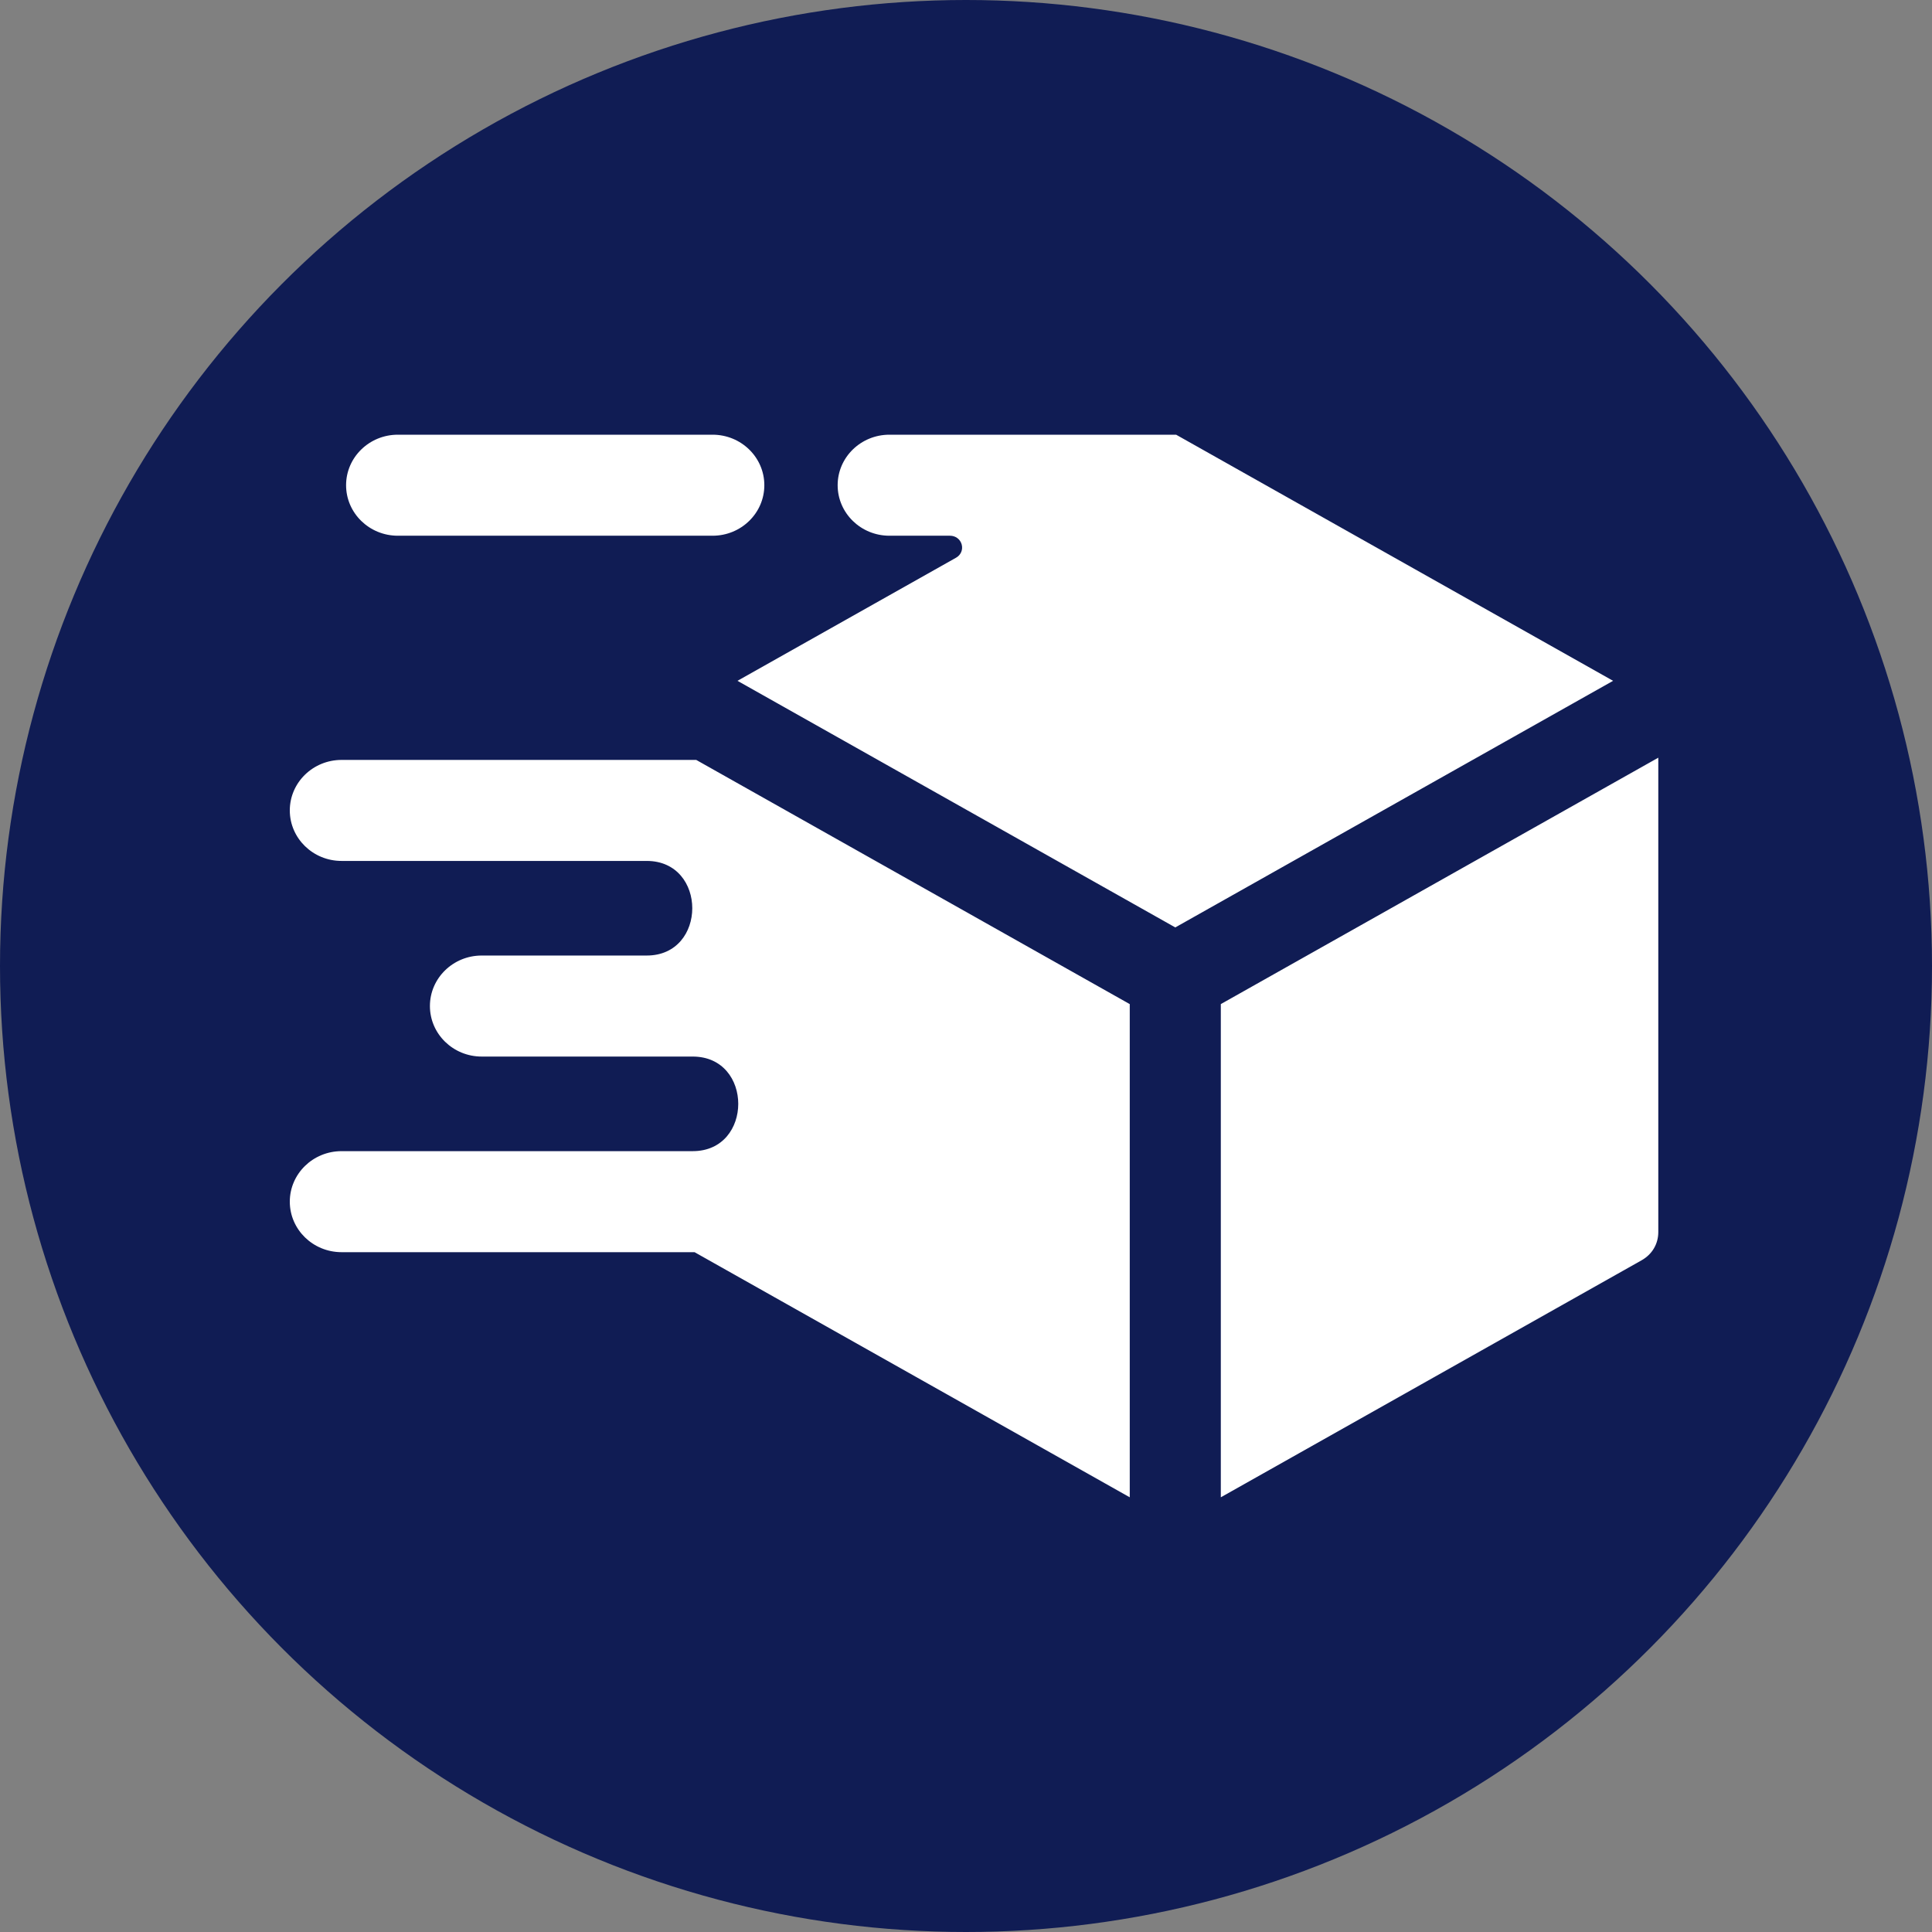 <svg width="120" height="120" viewBox="0 0 120 120" fill="none" xmlns="http://www.w3.org/2000/svg">
<rect x="0" y="0" width="120" height="120" fill="#808080" stroke="none"/>
<circle cx="60" cy="60" r="60" fill="#101C54"/>
<path fill-rule="evenodd" clip-rule="evenodd" d="M75.827 93V62.366L103 47.061V76.522C103 77.266 102.619 77.909 101.959 78.281L75.827 93ZM43.14 77.775H21.216C19.44 77.775 18 76.37 18 74.638C18 72.905 19.44 71.5 21.216 71.5H43.026C46.797 71.5 46.797 65.625 43.026 65.625H29.919C28.144 65.625 26.703 64.22 26.703 62.487C26.703 60.755 28.144 59.35 29.919 59.35H40.17C43.941 59.35 43.941 53.474 40.17 53.474H21.216C19.44 53.474 18 52.07 18 50.337C18 48.605 19.44 47.2 21.216 47.2H43.244L70.171 62.367V93L43.14 77.775ZM45.806 42.287L72.999 57.604L100.192 42.287L73.051 27H55.244C53.468 27 52.028 28.405 52.028 30.137C52.028 31.87 53.468 33.275 55.244 33.275H59.007C59.352 33.275 59.642 33.491 59.732 33.817C59.821 34.143 59.681 34.472 59.382 34.641L45.806 42.287ZM44.258 27C46.034 27 47.474 28.405 47.474 30.137C47.474 31.87 46.034 33.275 44.258 33.275H24.712C22.936 33.275 21.496 31.87 21.496 30.137C21.496 28.405 22.936 27 24.712 27H44.258Z" fill="white"/>
</svg>
